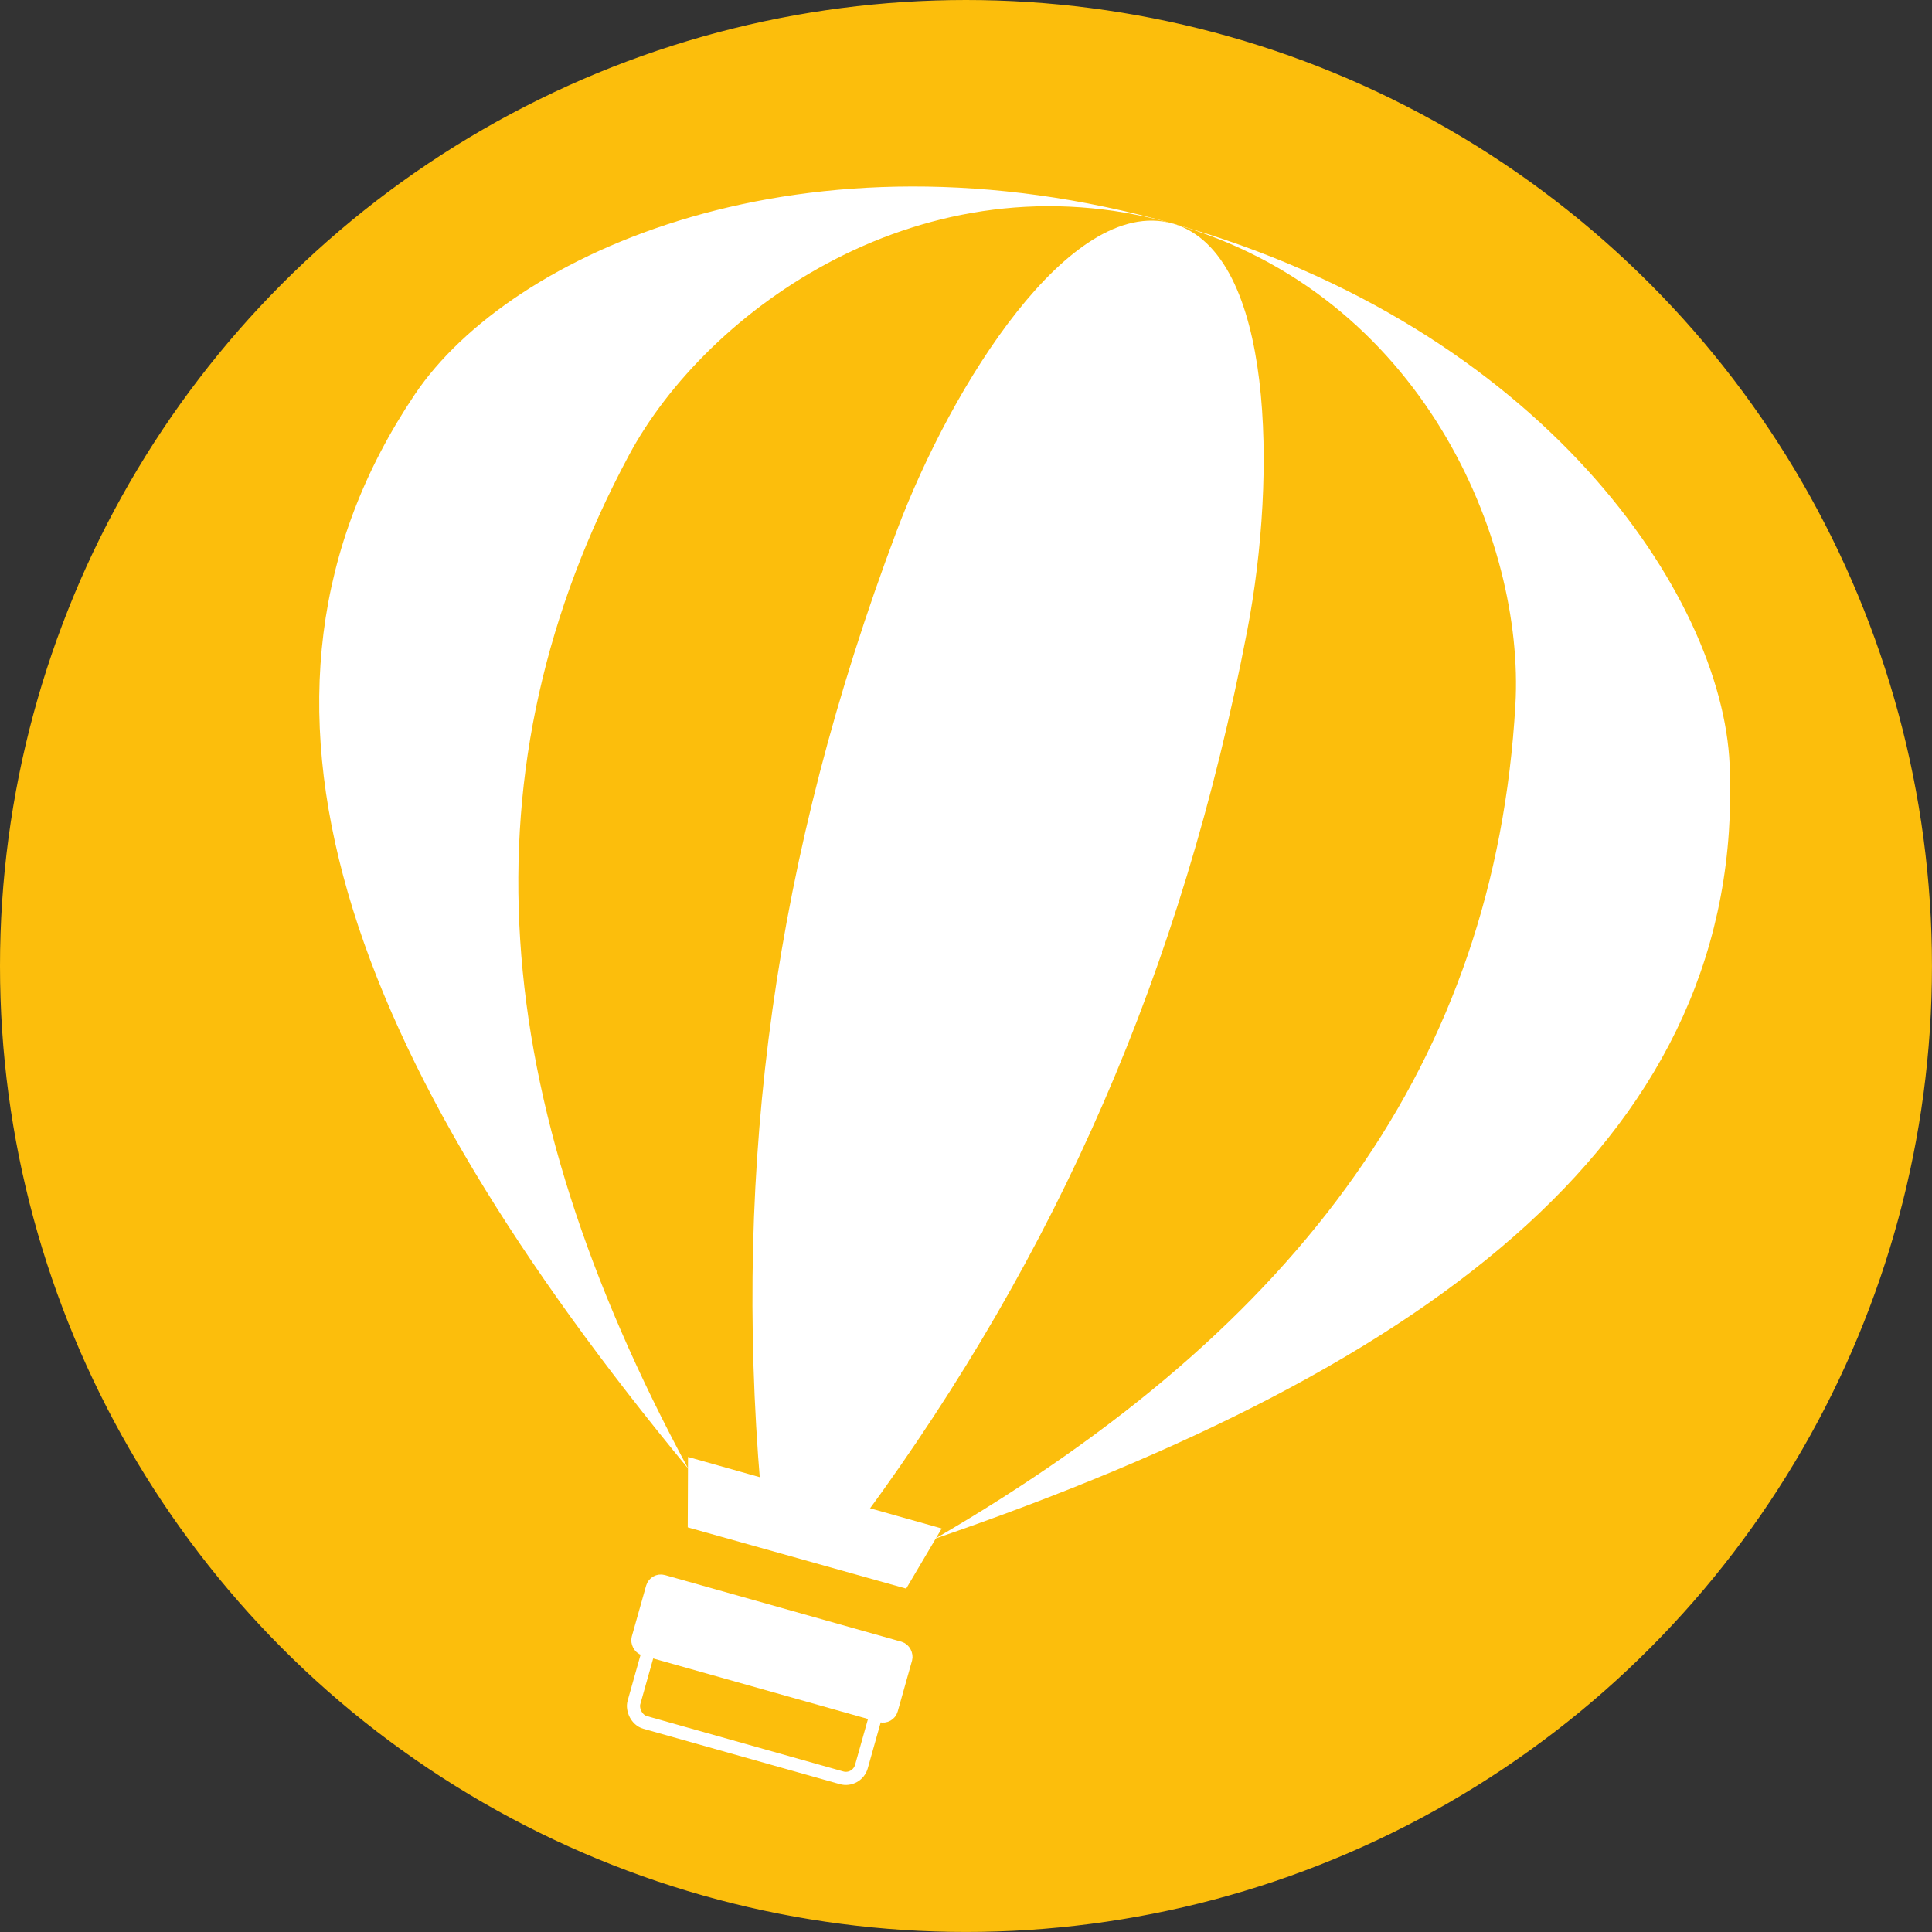 <svg xmlns="http://www.w3.org/2000/svg" viewBox="0 0 587.87 587.87"><rect x="0" y="0" width="587.87" height="587.87" fill="#333333" stroke="none"/><defs><style>.cls-1,.cls-3{fill:#fcbe0c;}.cls-1{stroke:#fcbe0c;}.cls-1,.cls-2,.cls-3{stroke-miterlimit:10;stroke-width:4px;}.cls-2{fill:#fff;}.cls-2,.cls-3{stroke:#fff;}</style></defs><g id="Ebene_2" data-name="Ebene 2"><circle class="cls-1" cx="293.93" cy="293.93" r="291.93"/></g><g id="Ebene_1" data-name="Ebene 1"><path class="cls-2" d="M287.4,470.06C440.56,417.4,532.78,346.86,528,236.48,525.86,185.91,471.64,105.11,360,73.64s-200.11,9.13-228.37,51.12c-61.68,91.66-19.86,200,83.27,324.85Z" transform="translate(-3.7 -3.7)"/><path class="cls-1" d="M287.4,470.06c111-64.55,169.23-144.66,175.41-252C465.65,168.94,434.9,94.76,360,73.64s-139.9,26.1-163.15,69.5c-50.75,94.74-42.92,193.47,18,306.47Z" transform="translate(-3.7 -3.7)"/><path class="cls-2" d="M265.16,463.79c58.27-79.4,96.25-165.22,116.1-268.67,9.09-47.4,7.68-113.31-21.31-121.48s-64.6,47.31-81.59,92.48c-37.09,98.59-49.51,191.62-41.27,289.76Z" transform="translate(-3.7 -3.7)"/><polygon class="cls-2" points="211.27 463.23 274.79 481.04 283.5 466.3 211.34 445.96 211.27 463.23"/><rect class="cls-3" x="197.57" y="509.97" width="71.91" height="26.75" rx="4.91" transform="translate(147 -47.42) rotate(15.74)"/><rect class="cls-2" x="198.57" y="494.63" width="80.07" height="21.39" rx="2.65" transform="translate(142.3 -49.48) rotate(15.74)"/></g></svg>